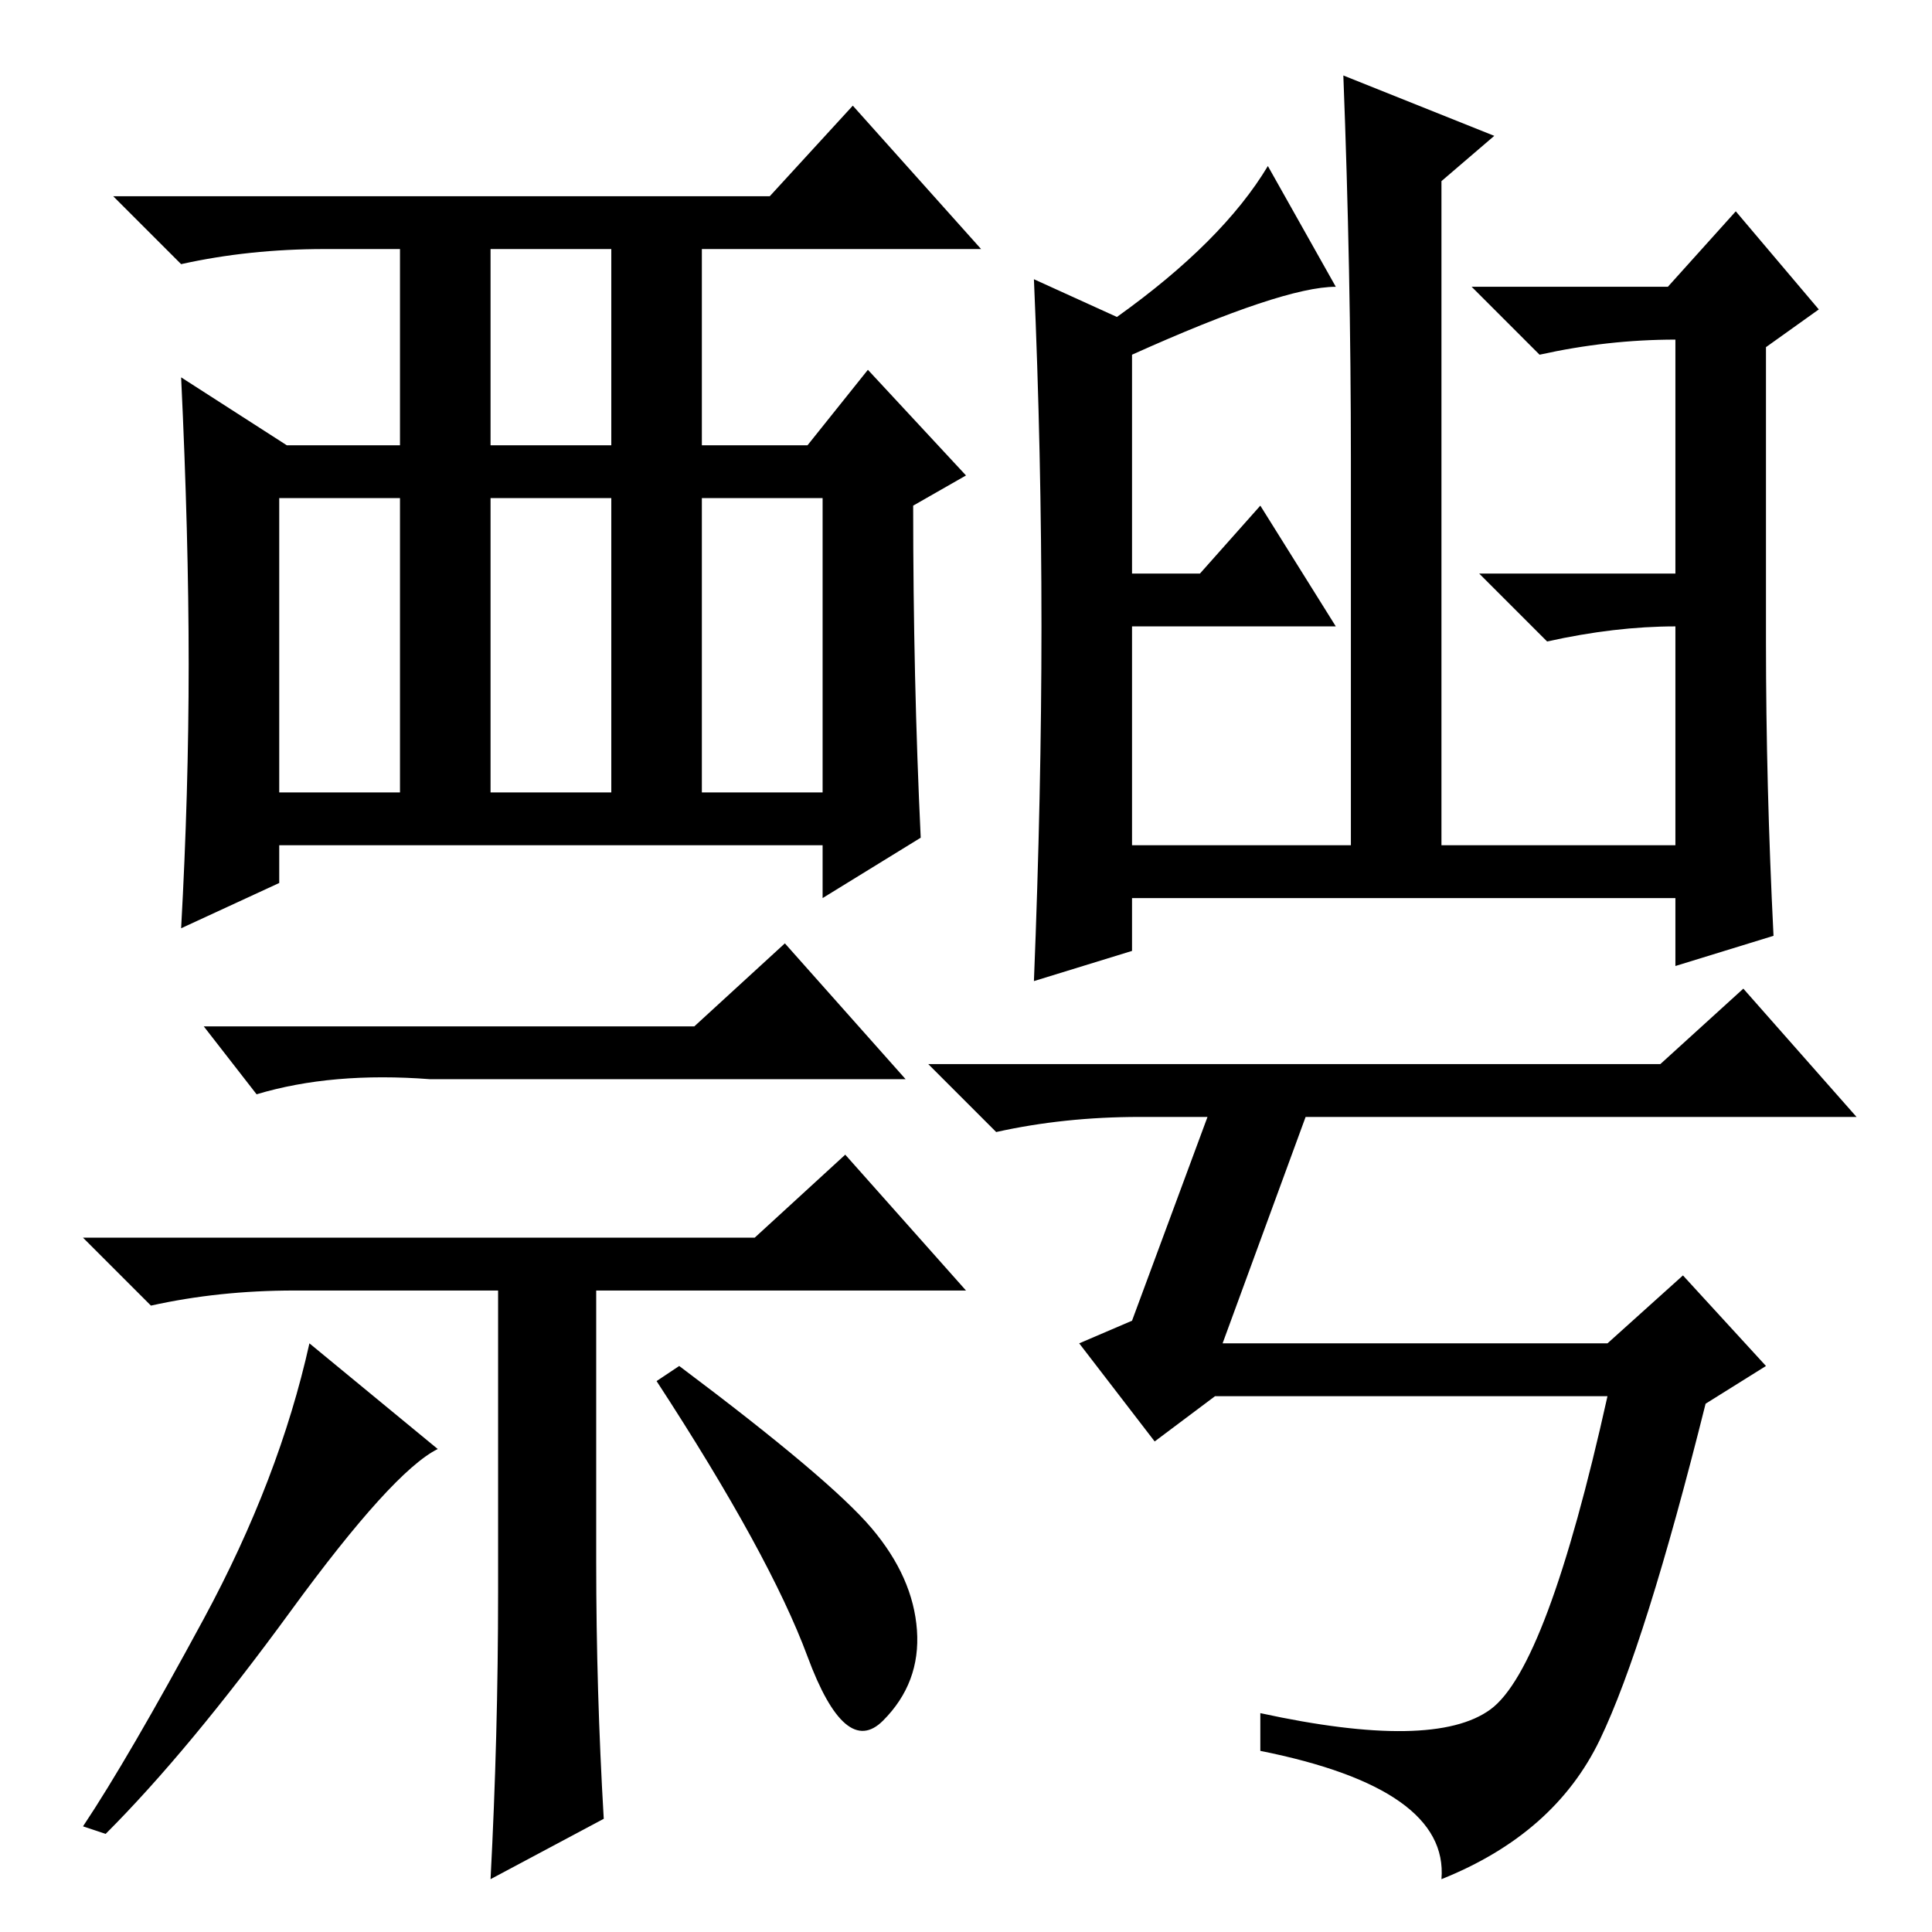 <?xml version="1.0" standalone="no"?>
<!DOCTYPE svg PUBLIC "-//W3C//DTD SVG 1.1//EN" "http://www.w3.org/Graphics/SVG/1.1/DTD/svg11.dtd" >
<svg xmlns="http://www.w3.org/2000/svg" xmlns:xlink="http://www.w3.org/1999/xlink" version="1.1" viewBox="0 -36 256 256">
  <g transform="matrix(1 0 0 -1 0 220)">
   <path fill="currentColor"
d="M65 197h16v26h-16v-26zM37 151h16v39h-16v-39zM65 151h16v39h-16v-39zM93 151h16v39h-16v-39zM25 168q0 17 -1 38l14 -9h15v26h-10q-10 0 -19 -2l-9 9h87l11 12l17 -19h-37v-26h14l8 10l13 -14l-7 -4q0 -23 1 -44l-13 -8v7h-72v-5l-13 -6q1 18 1 35zM92 120l12 11l16 -18
h-63q-13 1 -23 -2l-7 9h65zM58 64q-6 -3 -19.5 -21.5t-24.5 -29.5l-3 1q6 9 16 27.5t14 36.5zM115.5 53.5q5.5 -6.5 6 -13.5t-4.5 -12t-10 8.5t-20 36.5l3 2q20 -15 25.5 -21.5zM65 7q1 19 1 38v40h-27q-10 0 -19 -2l-9 9h89l12 11l16 -18h-49v-36q0 -17 1 -34zM148 214
q14 10 20 20l9 -16q-7 0 -27 -9v-29h9l8 9l10 -16h-27v-29h29v51q0 25 -1 51l20 -8l-7 -6v-88h31v29q-8 0 -17 -2l-9 9h26v31q-9 0 -18 -2l-9 9h26l9 10l11 -13l-7 -5v-39q0 -19 1 -39l-13 -4v9h-72v-7l-13 -4q1 25 1 47q0 23 -1 46zM153 65l-10 13l7 3l10 27h-3h-6
q-10 0 -19 -2l-9 9h97l11 10l15 -17h-73l-11 -30h51l10 9l11 -12l-8 -5q-8 -32 -14 -44.5t-21 -18.5q1 12 -24 17v5q23 -5 30.5 0.5t15.5 41.5h-52z" />
  </g>

</svg>
